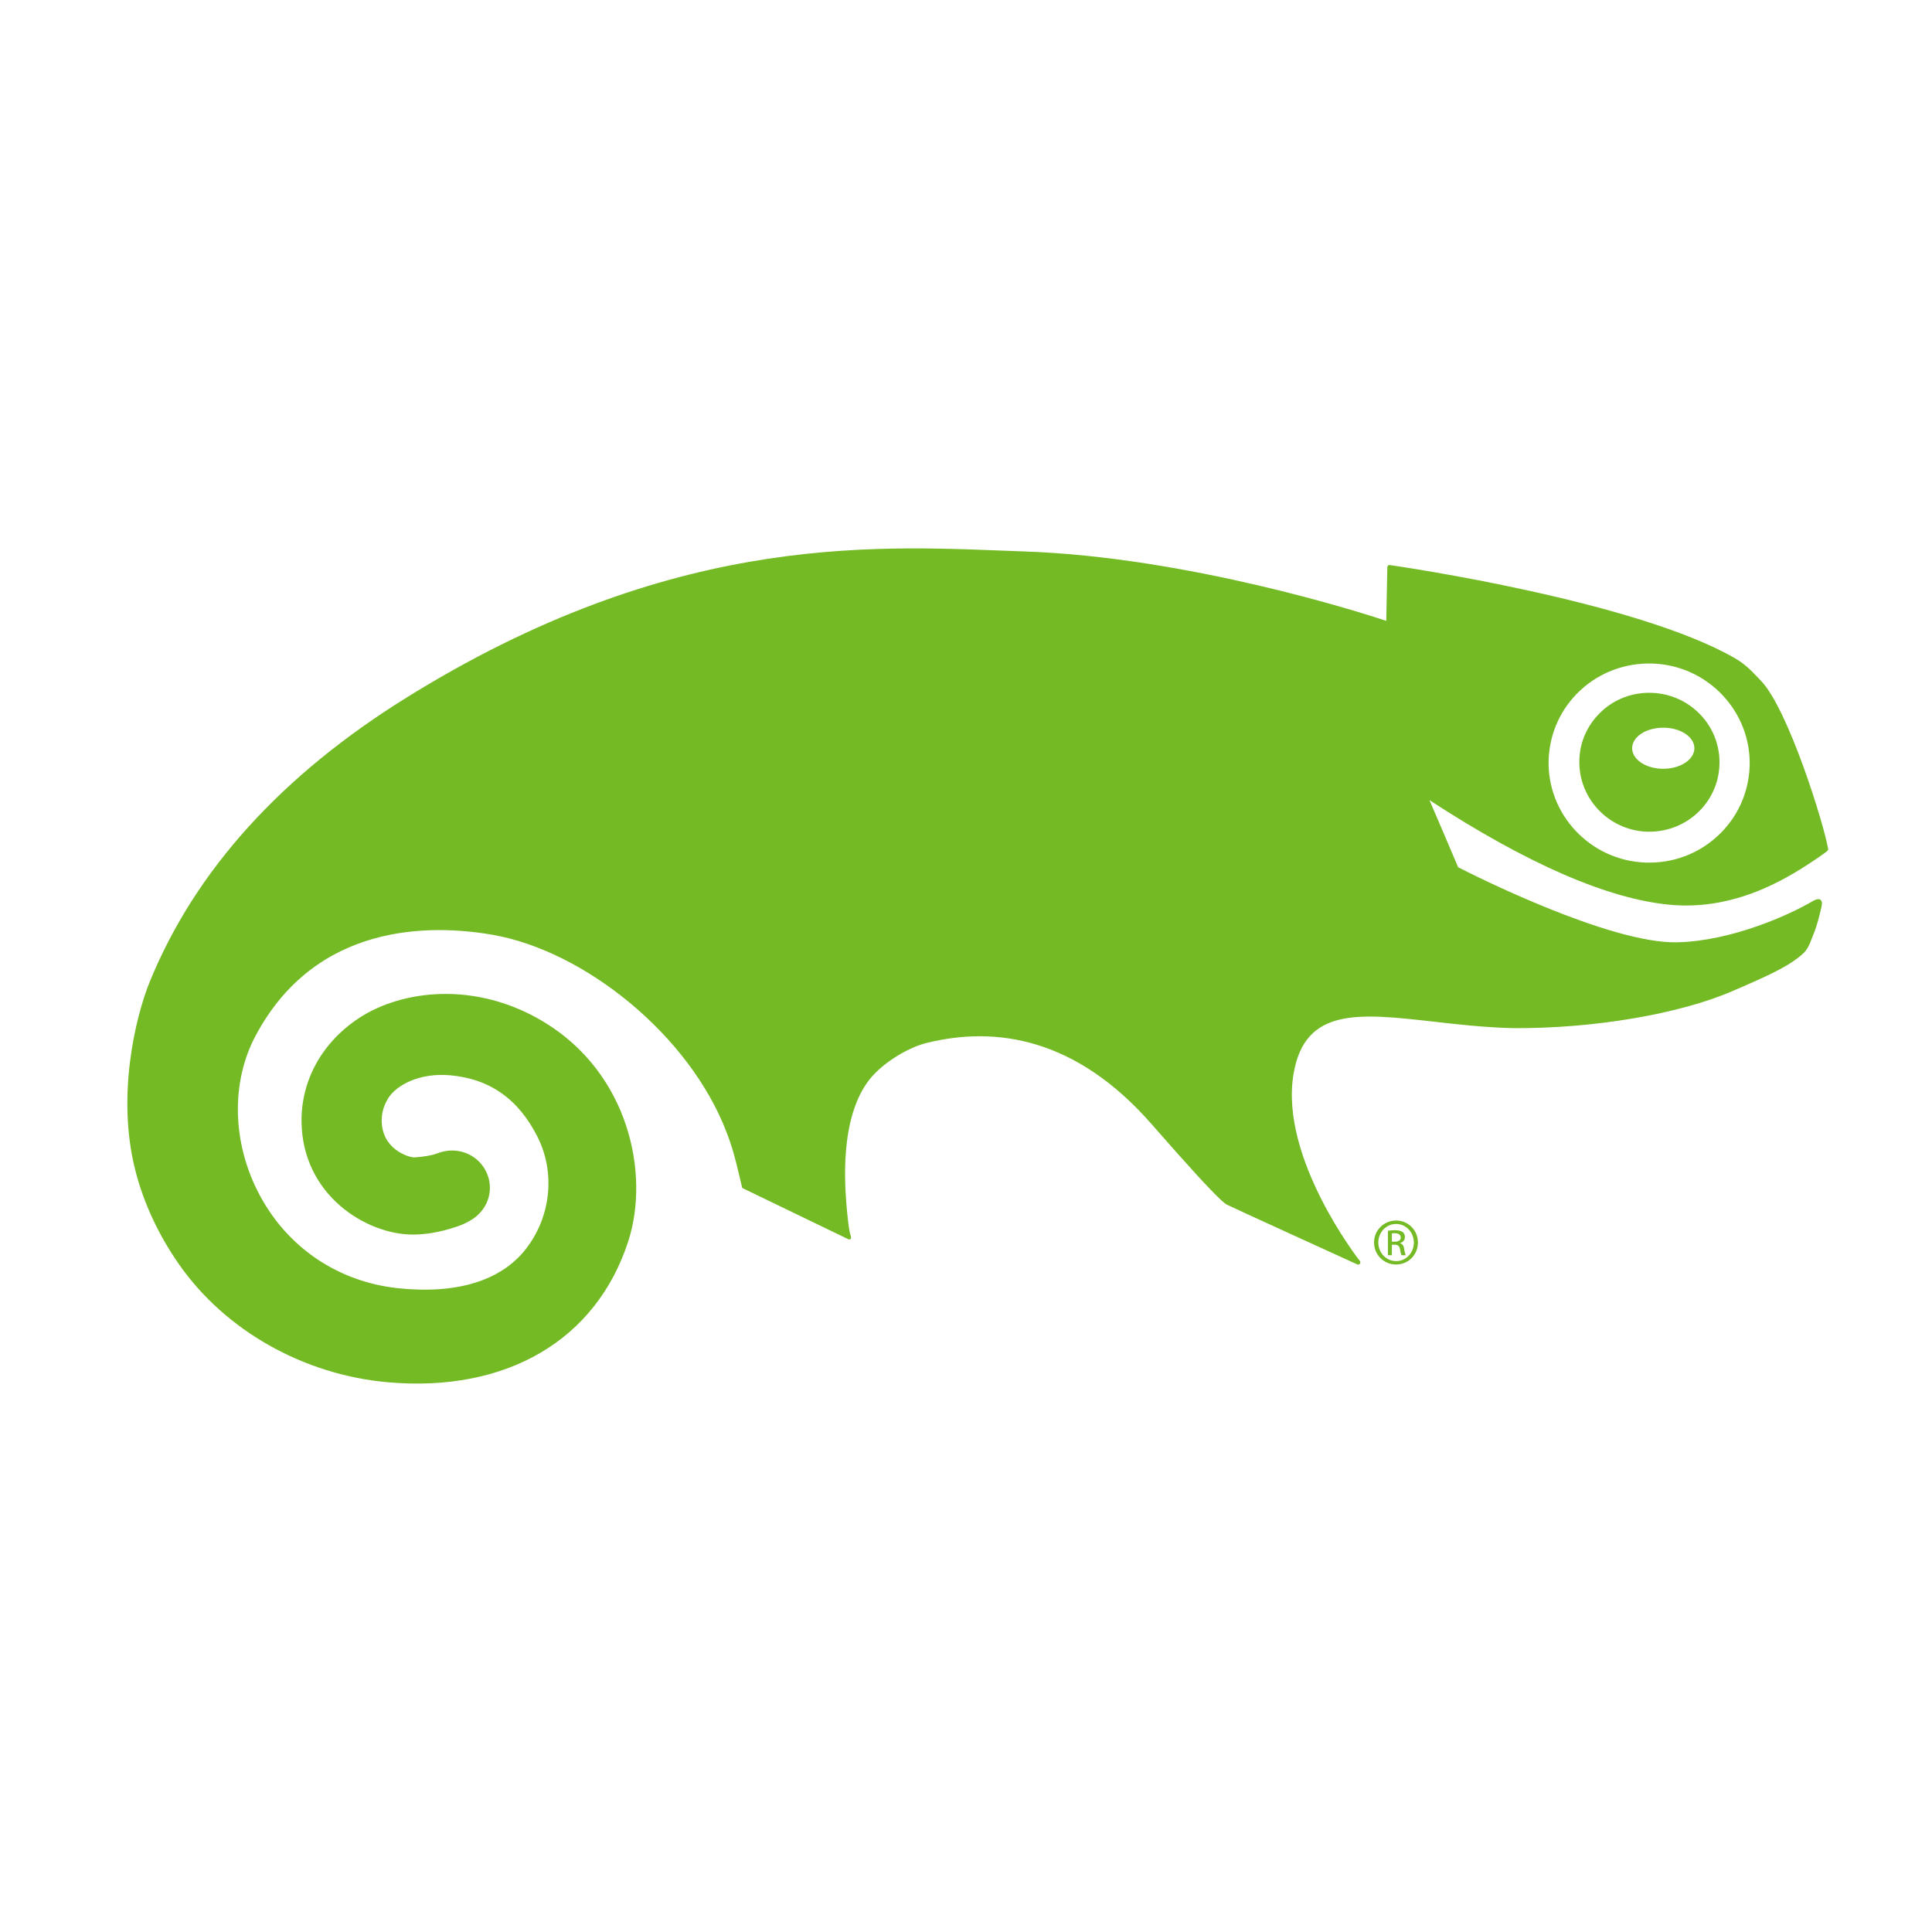 <?xml version="1.0" encoding="UTF-8"?>
<svg xmlns="http://www.w3.org/2000/svg" xmlns:xlink="http://www.w3.org/1999/xlink" width="128px" height="128px" viewBox="0 0 128 82" version="1.1">
<g id="surface1">
<path style=" stroke:none;fill-rule:evenodd;fill:rgb(45.098%,72.941%,14.51%);fill-opacity:1;" d="M 109.434 22.902 C 108.191 22.859 107.008 23.293 106.105 24.133 C 105.207 24.969 104.672 26.102 104.637 27.332 C 104.551 29.871 106.559 32.008 109.117 32.102 C 110.359 32.137 111.547 31.703 112.453 30.863 C 113.359 30.023 113.879 28.887 113.918 27.664 C 114.008 25.125 112 22.992 109.434 22.902 Z M 110.195 27.934 C 109.055 27.934 108.133 27.32 108.133 26.574 C 108.133 25.816 109.055 25.211 110.195 25.211 C 111.332 25.211 112.258 25.816 112.258 26.574 C 112.258 27.32 111.332 27.934 110.195 27.934 Z M 121.02 33.414 C 121.055 33.391 121.133 33.32 121.121 33.258 C 120.863 31.664 118.469 23.941 116.652 22.086 C 116.152 21.578 115.754 21.082 114.945 20.609 C 108.383 16.824 92.812 14.539 92.086 14.438 C 92.086 14.438 92.012 14.422 91.961 14.469 C 91.922 14.508 91.914 14.582 91.914 14.582 C 91.914 14.582 91.852 17.773 91.844 18.133 C 90.254 17.602 78.695 13.906 67.863 13.535 C 58.672 13.215 45.293 12.039 27.559 22.832 L 27.035 23.156 C 18.691 28.309 12.934 34.66 9.922 42.043 C 8.977 44.363 7.707 49.605 8.965 54.535 C 9.508 56.691 10.52 58.859 11.883 60.797 C 14.961 65.18 20.133 68.086 25.699 68.578 C 33.559 69.273 39.508 65.777 41.625 59.234 C 43.078 54.719 41.625 48.094 36.047 44.715 C 31.508 41.965 26.629 42.59 23.797 44.441 C 21.344 46.055 19.953 48.559 19.977 51.312 C 20.031 56.191 24.277 58.785 27.332 58.793 C 28.219 58.793 29.109 58.641 30.113 58.316 C 30.473 58.207 30.809 58.074 31.18 57.848 L 31.293 57.781 L 31.367 57.73 L 31.344 57.746 C 32.039 57.277 32.457 56.512 32.457 55.695 C 32.457 55.473 32.426 55.246 32.359 55.016 C 32 53.781 30.766 53.035 29.488 53.266 L 29.316 53.305 L 29.082 53.375 L 28.742 53.492 C 28.043 53.66 27.516 53.676 27.402 53.68 C 27.043 53.656 25.289 53.137 25.289 51.23 L 25.289 51.207 C 25.289 50.504 25.57 50.016 25.727 49.746 C 26.273 48.898 27.77 48.066 29.793 48.238 C 32.445 48.465 34.359 49.812 35.629 52.355 C 36.805 54.719 36.496 57.625 34.836 59.754 C 33.184 61.863 30.246 62.762 26.34 62.344 C 22.398 61.914 19.066 59.668 17.203 56.176 C 15.375 52.758 15.277 48.707 16.945 45.598 C 20.934 38.141 28.465 38.219 32.598 38.926 C 38.711 39.977 45.664 45.559 48.133 52.004 C 48.531 53.031 48.734 53.848 48.91 54.594 L 49.176 55.707 L 56.082 59.043 C 56.23 59.117 56.281 59.141 56.34 59.098 C 56.414 59.043 56.371 58.898 56.371 58.898 C 56.328 58.746 56.227 58.605 56.07 56.691 C 55.938 54.992 55.672 50.344 58.035 48.043 C 58.953 47.141 60.352 46.336 61.457 46.082 C 65.98 44.984 71.289 45.742 76.309 51.492 C 78.906 54.461 80.172 55.816 80.809 56.422 C 80.809 56.422 80.953 56.559 81.031 56.621 C 81.113 56.691 81.168 56.746 81.293 56.816 C 81.5 56.93 89.922 60.77 89.922 60.77 C 89.922 60.77 90.02 60.816 90.094 60.727 C 90.168 60.637 90.098 60.547 90.098 60.547 C 90.043 60.484 84.762 53.727 85.699 48.16 C 86.441 43.73 90.004 44.129 94.934 44.68 C 96.543 44.867 98.375 45.074 100.27 45.117 C 105.566 45.152 111.27 44.184 114.785 42.66 C 117.059 41.684 118.508 41.031 119.418 40.211 C 119.746 39.945 119.914 39.508 120.09 39.039 L 120.215 38.73 C 120.363 38.352 120.578 37.551 120.672 37.109 C 120.711 36.918 120.758 36.727 120.594 36.605 C 120.449 36.492 120.109 36.695 120.109 36.695 C 118.566 37.613 114.707 39.355 111.098 39.43 C 106.621 39.52 97.543 34.941 96.605 34.457 C 95.973 32.973 95.348 31.488 94.707 30.012 C 101.199 34.246 106.586 36.586 110.707 36.949 C 115.297 37.352 118.875 34.875 120.426 33.844 C 120.629 33.707 120.832 33.559 121.02 33.414 Z M 102.602 27.32 C 102.668 25.562 103.414 23.926 104.711 22.727 C 106.012 21.527 107.711 20.906 109.492 20.961 C 113.16 21.09 116.043 24.156 115.918 27.785 C 115.848 29.547 115.105 31.18 113.809 32.375 C 112.504 33.586 110.812 34.207 109.023 34.148 C 105.359 34.016 102.48 30.953 102.602 27.32 Z M 102.602 27.32 "/>
<path style=" stroke:none;fill-rule:nonzero;fill:rgb(45.098%,72.941%,14.51%);fill-opacity:1;" d="M 92.496 57.863 C 93.301 57.863 93.941 58.508 93.941 59.316 C 93.941 60.137 93.301 60.777 92.492 60.777 C 91.688 60.777 91.035 60.137 91.035 59.316 C 91.035 58.508 91.688 57.863 92.492 57.863 Z M 92.492 58.09 C 91.844 58.09 91.316 58.637 91.316 59.316 C 91.316 60.008 91.844 60.551 92.496 60.551 C 93.148 60.559 93.672 60.008 93.672 59.324 C 93.672 58.637 93.148 58.09 92.496 58.09 Z M 92.215 60.164 L 91.953 60.164 L 91.953 58.543 C 92.094 58.523 92.223 58.504 92.418 58.504 C 92.668 58.504 92.828 58.555 92.926 58.625 C 93.027 58.695 93.078 58.805 93.078 58.961 C 93.078 59.172 92.934 59.305 92.758 59.355 L 92.758 59.367 C 92.902 59.395 93 59.523 93.031 59.762 C 93.074 60.016 93.109 60.113 93.137 60.164 L 92.863 60.164 C 92.824 60.113 92.785 59.965 92.754 59.75 C 92.711 59.543 92.609 59.465 92.398 59.465 L 92.215 59.465 Z M 92.215 59.266 L 92.406 59.266 C 92.621 59.266 92.805 59.188 92.805 58.988 C 92.805 58.844 92.699 58.703 92.406 58.703 C 92.32 58.703 92.262 58.707 92.215 58.715 Z M 92.215 59.266 "/>
</g>
</svg>
